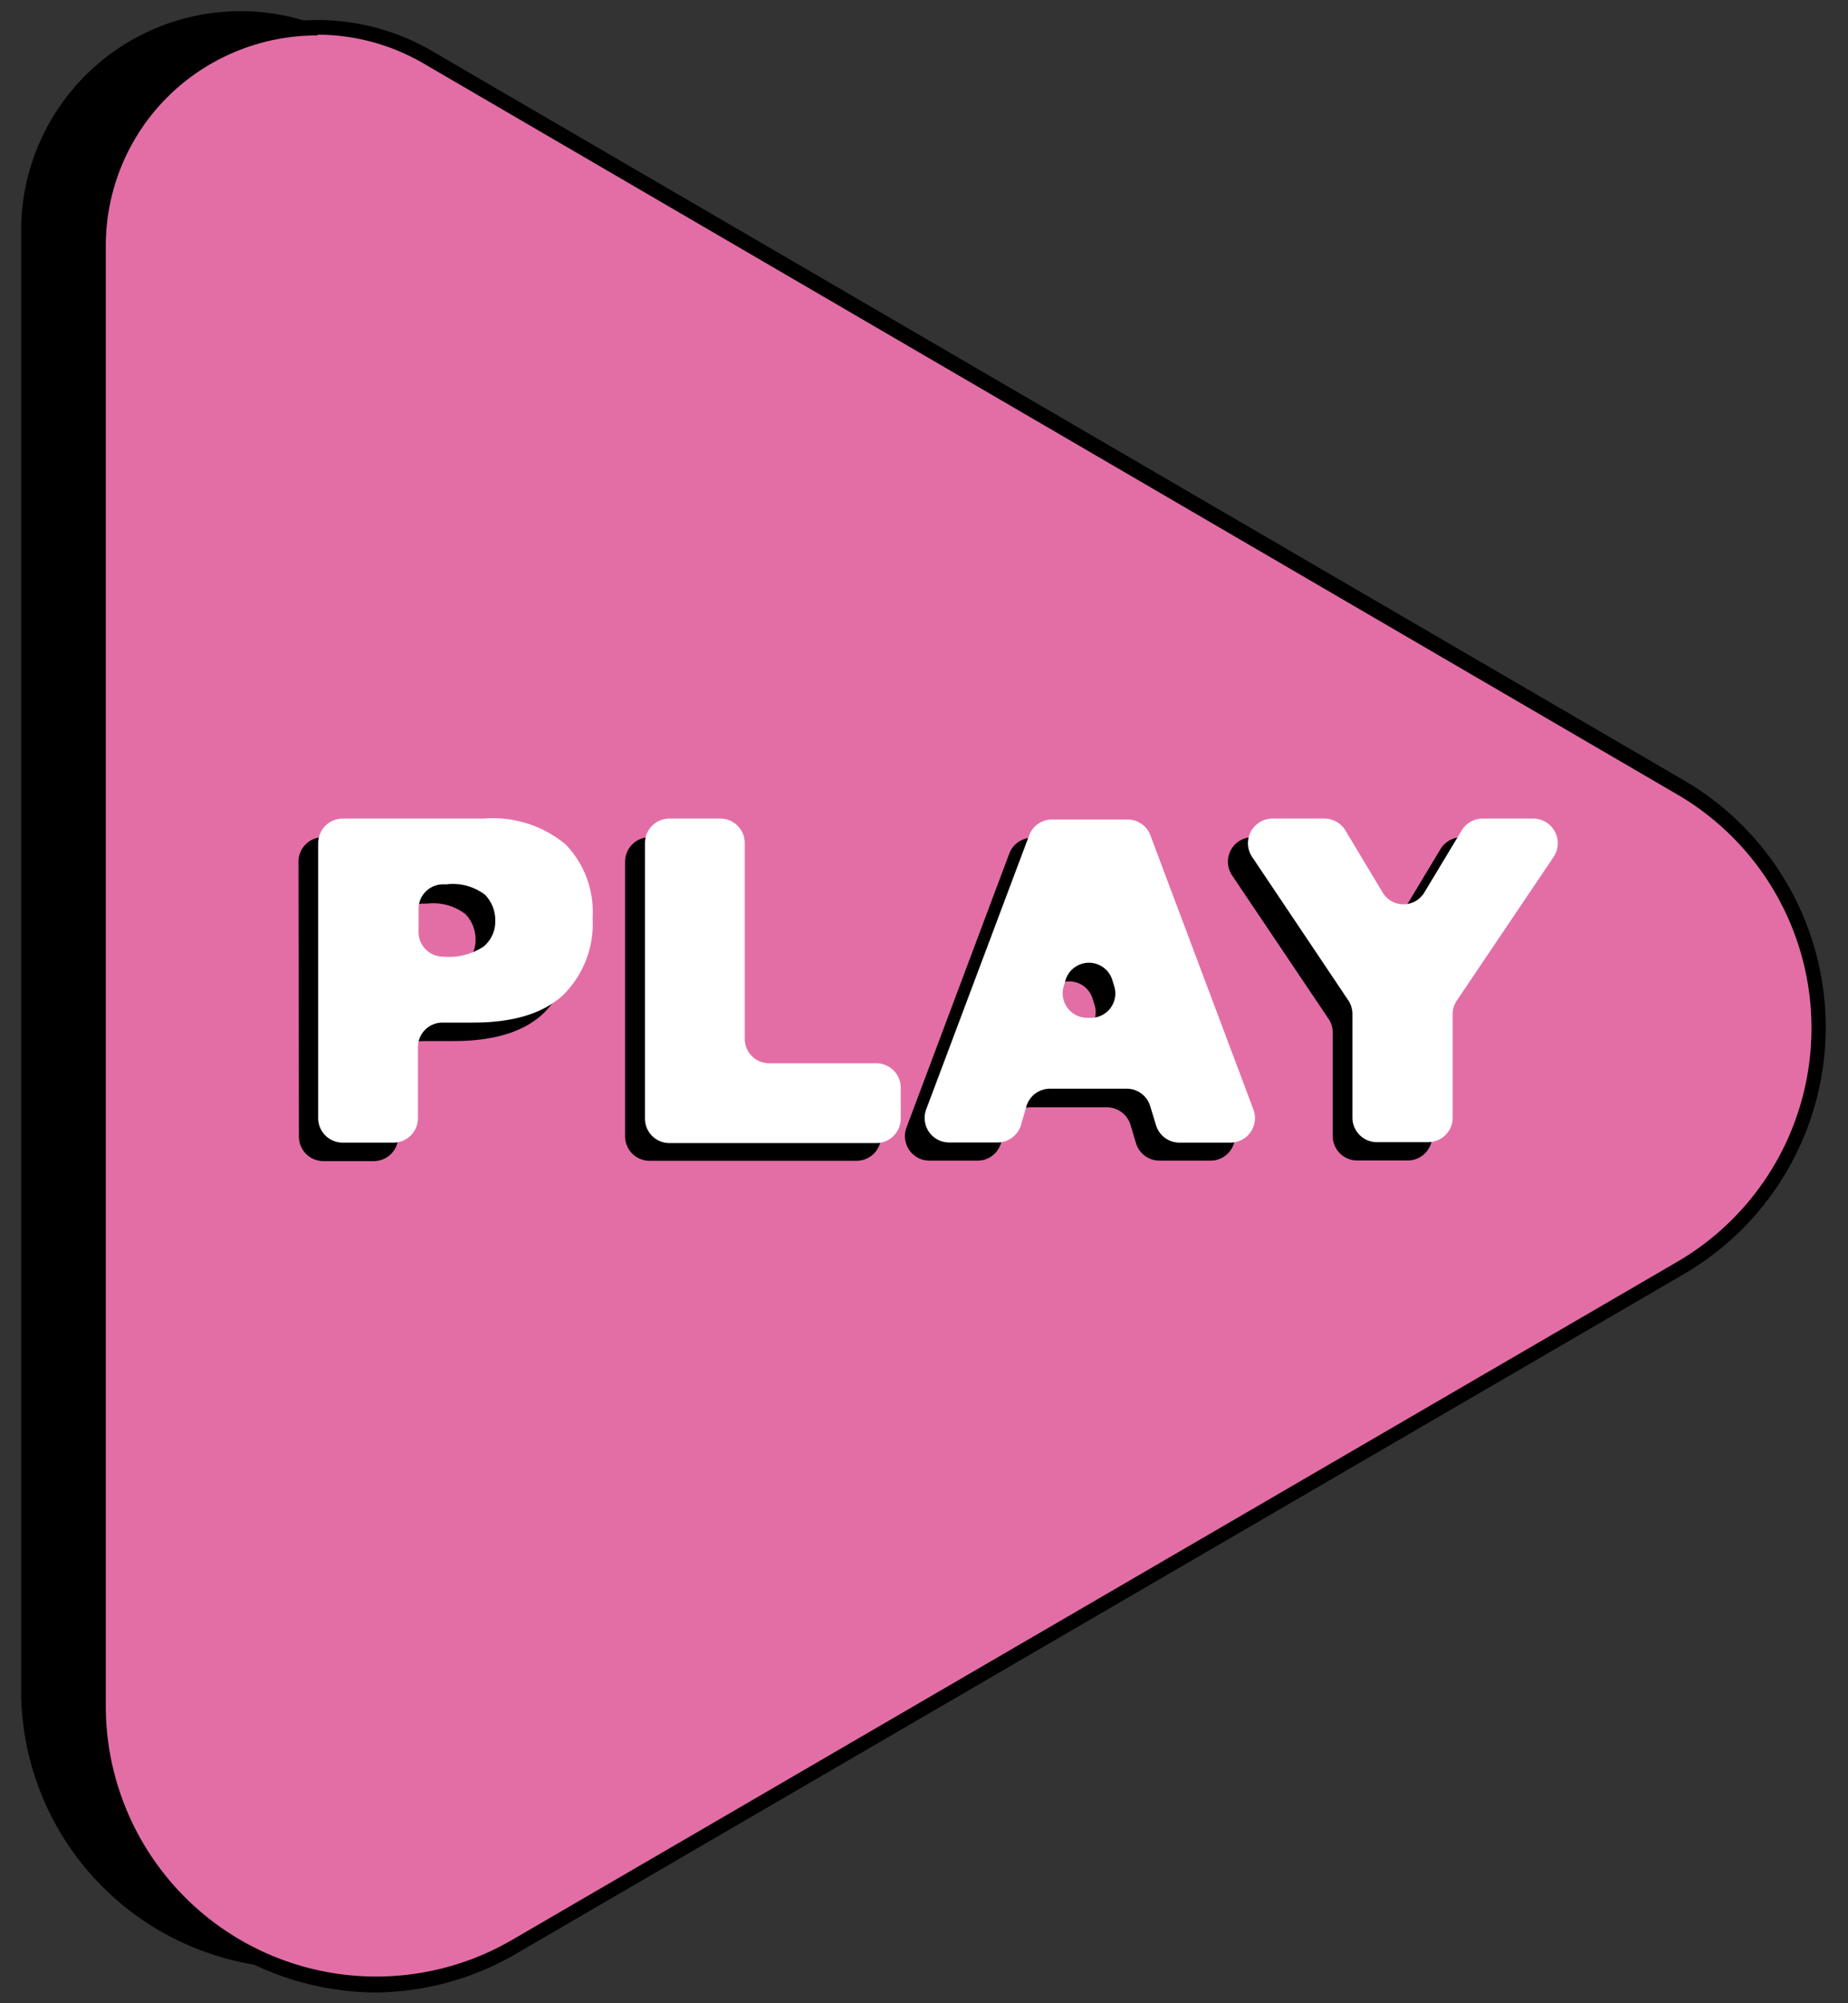 <svg id="Layer_2" data-name="Layer 2" xmlns="http://www.w3.org/2000/svg" width="120" height="130" viewBox="0 0 120 130"><rect x="0" y="0" width="120" height="130" fill="#333333" stroke="none"/><defs><style>.cls-1{fill:#e36ea6;}.cls-2{fill:#fff;}</style></defs><path d="M1.37,15v94.67a18.06,18.06,0,0,0,27.15,15.61l75.65-44a18,18,0,0,0,0-31.18L22.79,2.66A14.25,14.25,0,0,0,1.37,15Z"/><path class="cls-1" d="M6.37,16V110.7a18.06,18.06,0,0,0,27.15,15.61l75.65-44a18,18,0,0,0,0-31.18L27.79,3.71A14.25,14.25,0,0,0,6.37,16Z"/><path d="M24.43,129.3a18.6,18.6,0,0,1-9.25-2.5,18.38,18.38,0,0,1-9.31-16.1V16A14.75,14.75,0,0,1,28,3.28l81.38,47.38a18.54,18.54,0,0,1,0,32l-75.65,44A18.44,18.44,0,0,1,24.43,129.3Zm-3.81-127A13.77,13.77,0,0,0,13.77,4.1,13.62,13.62,0,0,0,6.87,16V110.7a17.56,17.56,0,0,0,26.4,15.18l75.65-44a17.55,17.55,0,0,0,0-30.32L27.54,4.14A13.71,13.71,0,0,0,20.62,2.25Z"/><path d="M19.38,55.92A1.59,1.59,0,0,1,21,54.33h9.19A7.42,7.42,0,0,1,35.44,56a6.29,6.29,0,0,1,1.76,4.77,6.46,6.46,0,0,1-1.92,5c-1.27,1.2-3.22,1.79-5.83,1.79h-2a1.59,1.59,0,0,0-1.59,1.59v4.61a1.59,1.59,0,0,1-1.59,1.59H21a1.59,1.59,0,0,1-1.59-1.59Zm6.51,5.77a1.59,1.59,0,0,0,1.59,1.59h0a4.12,4.12,0,0,0,2.64-.65A2.1,2.1,0,0,0,30.88,61a2.34,2.34,0,0,0-.66-1.68,3.42,3.42,0,0,0-2.48-.68h-.26a1.59,1.59,0,0,0-1.59,1.59Z"/><path d="M42.18,54.33h3.31a1.59,1.59,0,0,1,1.59,1.59V68.56a1.59,1.59,0,0,0,1.59,1.59h6.95a1.6,1.6,0,0,1,1.59,1.59v2a1.59,1.59,0,0,1-1.59,1.59H42.18a1.59,1.59,0,0,1-1.59-1.59V55.92A1.59,1.59,0,0,1,42.18,54.33Z"/><path d="M71.89,71.86h-5A1.59,1.59,0,0,0,65.36,73L65,74.18a1.58,1.58,0,0,1-1.52,1.14H60.35a1.59,1.59,0,0,1-1.49-2.14l6.69-17.82a1.6,1.6,0,0,1,1.49-1h4.88a1.6,1.6,0,0,1,1.49,1L80.1,73.18a1.59,1.59,0,0,1-1.49,2.14H75.29a1.59,1.59,0,0,1-1.52-1.12L73.41,73A1.6,1.6,0,0,0,71.89,71.86Zm-.8-6.6-.16-.51a1.59,1.59,0,0,0-3,0l-.16.52a1.59,1.59,0,0,0,1.52,2h.32A1.59,1.59,0,0,0,71.09,65.26Z"/><path d="M81.34,54.33h3.33A1.59,1.59,0,0,1,86,55.1l2.4,4a1.59,1.59,0,0,0,2.73,0l2.41-4a1.6,1.6,0,0,1,1.37-.77h3.29a1.59,1.59,0,0,1,1.32,2.47l-6.24,9.33A1.55,1.55,0,0,0,93,67v6.72a1.59,1.59,0,0,1-1.59,1.59H88.13a1.59,1.59,0,0,1-1.59-1.59V67a1.55,1.55,0,0,0-.27-.88L80,56.8A1.59,1.59,0,0,1,81.34,54.33Z"/><path class="cls-2" d="M20.66,54.71a1.6,1.6,0,0,1,1.59-1.59h9.2a7.37,7.37,0,0,1,5.28,1.68,6.29,6.29,0,0,1,1.75,4.77,6.49,6.49,0,0,1-1.91,5c-1.28,1.19-3.22,1.79-5.84,1.79h-2a1.59,1.59,0,0,0-1.59,1.59v4.61a1.59,1.59,0,0,1-1.59,1.59H22.25a1.59,1.59,0,0,1-1.59-1.59Zm6.52,5.78a1.59,1.59,0,0,0,1.59,1.59h0a4.08,4.08,0,0,0,2.64-.66,2.1,2.1,0,0,0,.75-1.66,2.37,2.37,0,0,0-.65-1.68A3.42,3.42,0,0,0,29,57.39h-.26A1.59,1.59,0,0,0,27.18,59Z"/><path class="cls-2" d="M43.47,53.12h3.3a1.59,1.59,0,0,1,1.59,1.59V67.36A1.59,1.59,0,0,0,50,69H56.9a1.59,1.59,0,0,1,1.59,1.59v2a1.59,1.59,0,0,1-1.59,1.59H43.47a1.59,1.59,0,0,1-1.59-1.59V54.71A1.59,1.59,0,0,1,43.47,53.12Z"/><path class="cls-2" d="M73.17,70.65h-5a1.6,1.6,0,0,0-1.52,1.14L66.3,73a1.59,1.59,0,0,1-1.53,1.14H61.63A1.59,1.59,0,0,1,60.14,72l6.7-17.82a1.59,1.59,0,0,1,1.49-1H73.2a1.58,1.58,0,0,1,1.49,1L81.39,72a1.59,1.59,0,0,1-1.49,2.15H76.58A1.59,1.59,0,0,1,75.06,73l-.37-1.21A1.59,1.59,0,0,0,73.17,70.65Zm-.8-6.59-.16-.52a1.59,1.59,0,0,0-3,0l-.15.51a1.59,1.59,0,0,0,1.52,2h.31A1.58,1.58,0,0,0,72.37,64.06Z"/><path class="cls-2" d="M82.63,53.12H86a1.61,1.61,0,0,1,1.37.78l2.4,4a1.58,1.58,0,0,0,2.73,0l2.41-4a1.6,1.6,0,0,1,1.36-.78h3.3a1.6,1.6,0,0,1,1.32,2.48L94.6,64.93a1.52,1.52,0,0,0-.27.88v6.72a1.59,1.59,0,0,1-1.59,1.59H89.41a1.59,1.59,0,0,1-1.59-1.59V65.81a1.62,1.62,0,0,0-.26-.88L81.3,55.6A1.6,1.6,0,0,1,82.63,53.12Z"/></svg>